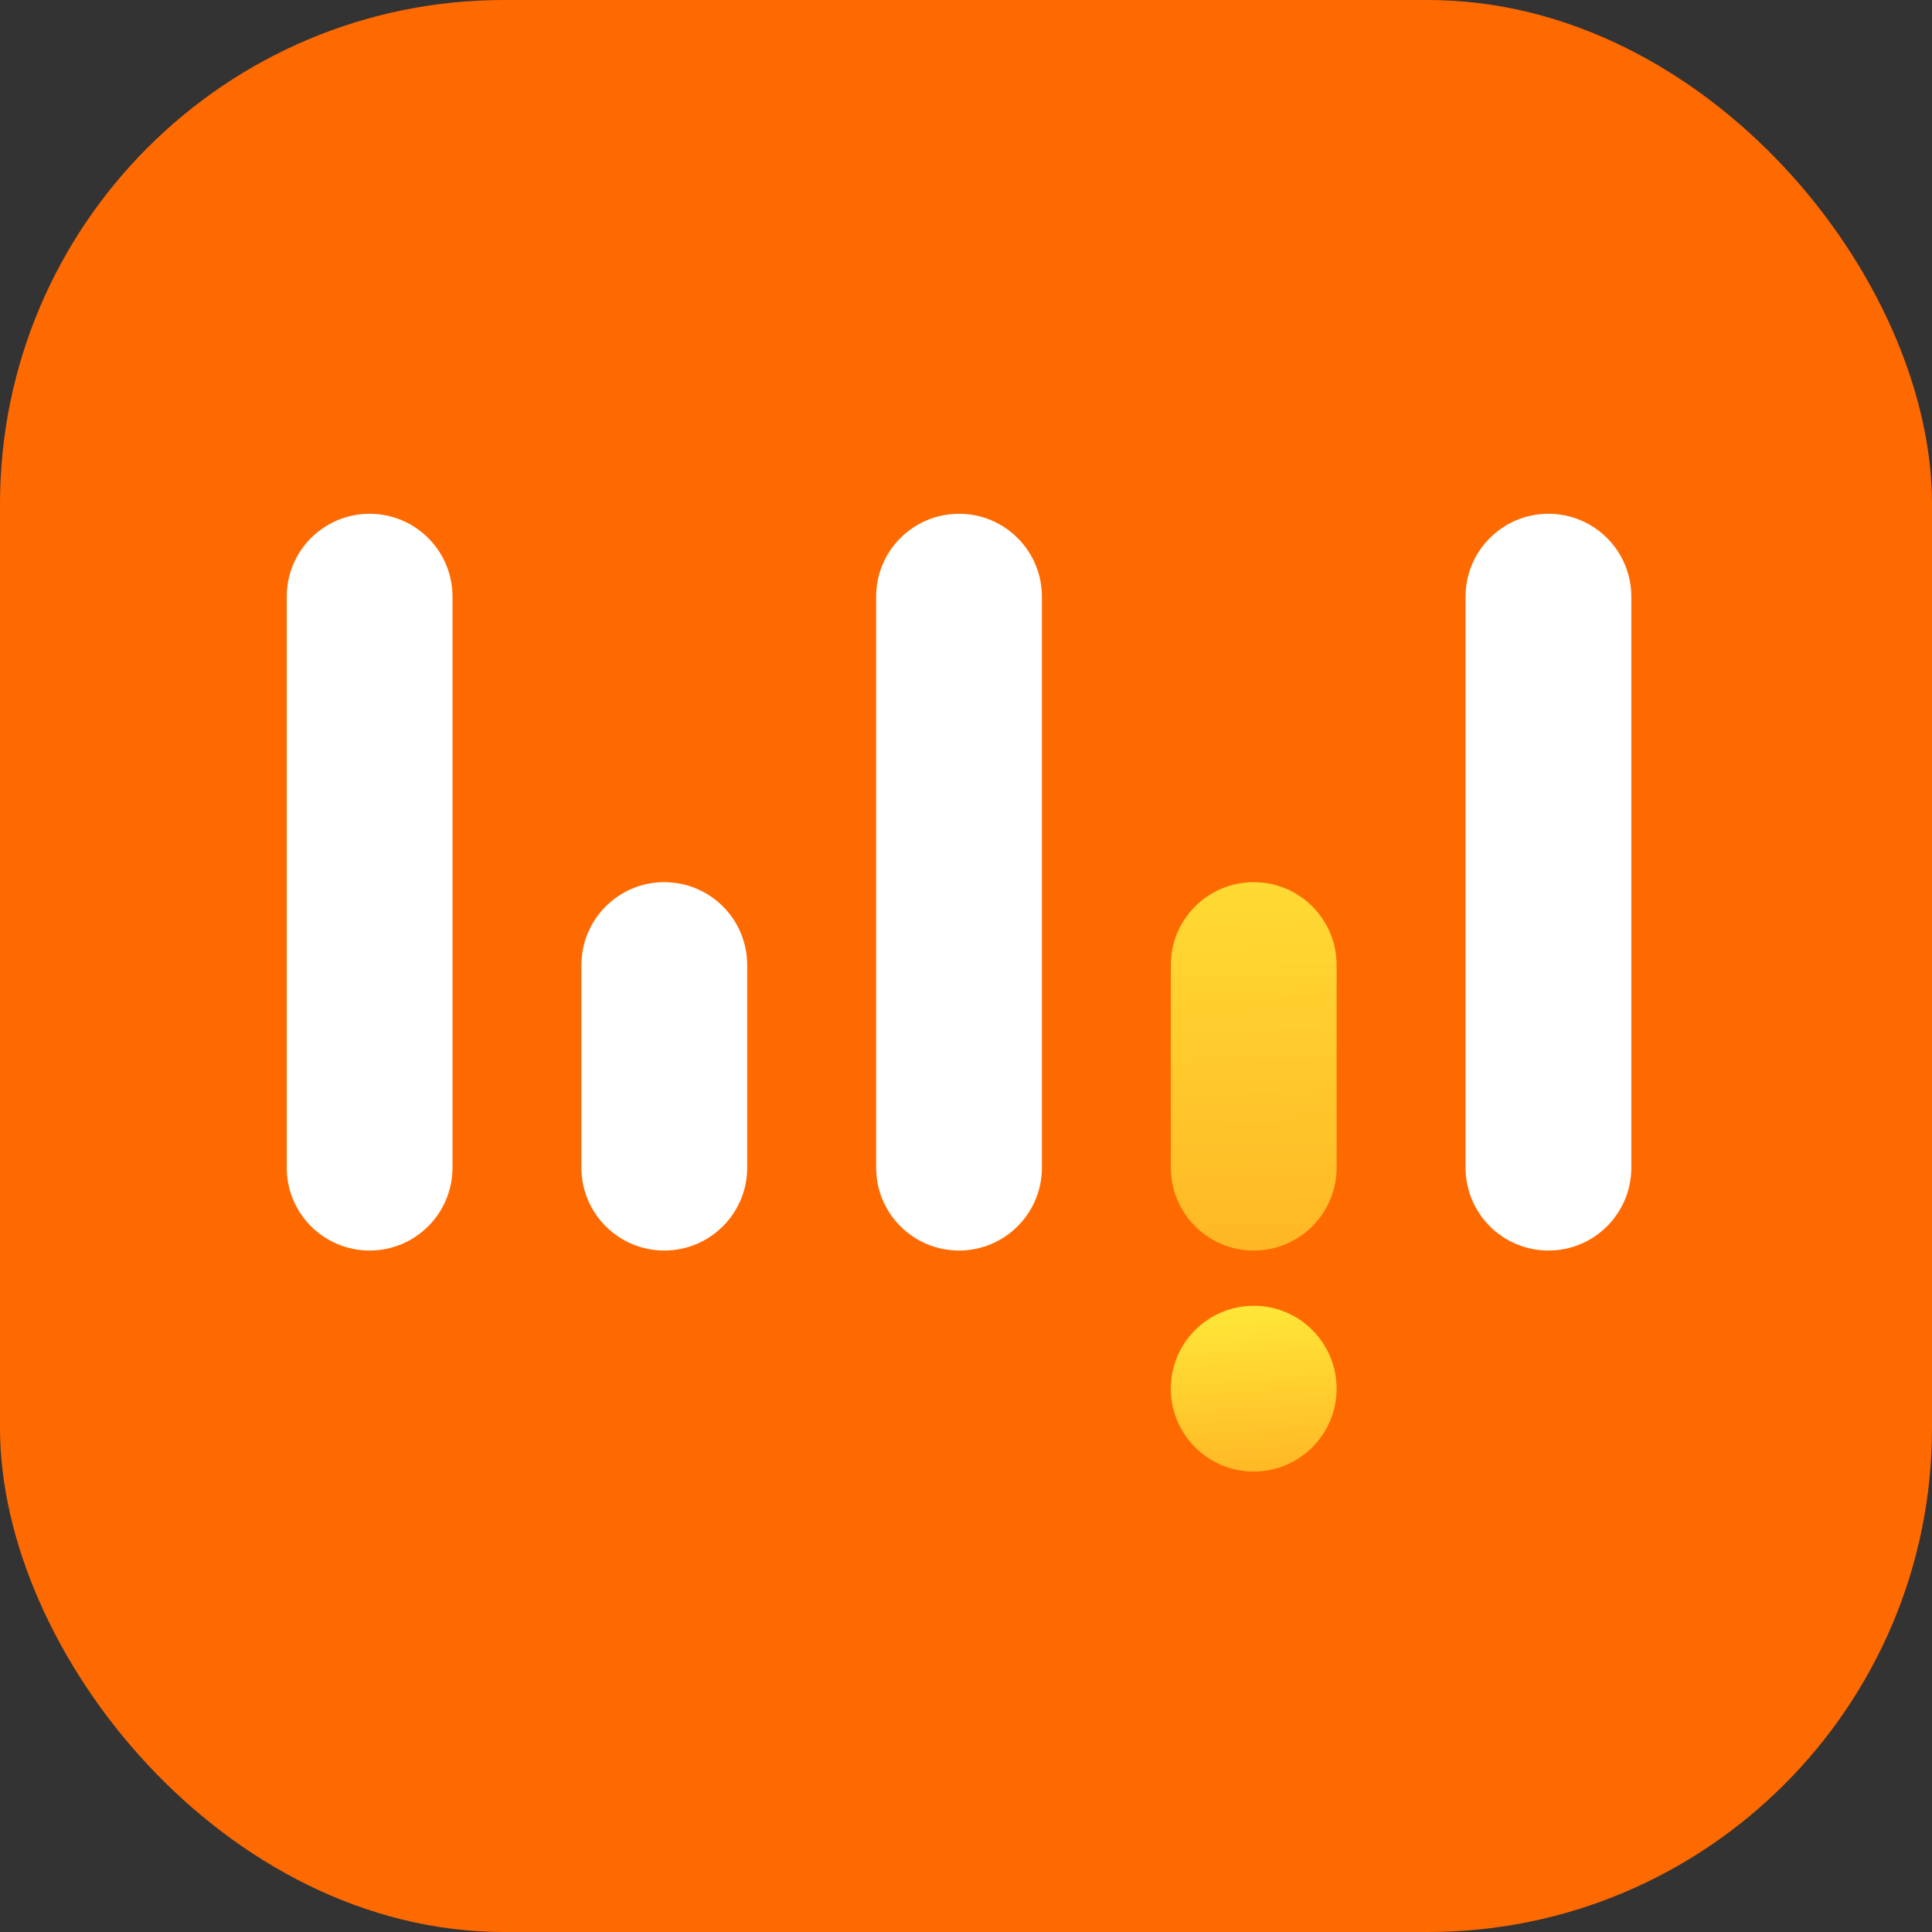 <svg xmlns="http://www.w3.org/2000/svg" xmlns:xlink="http://www.w3.org/1999/xlink" fill="none" version="1.1" width="184" height="184" viewBox="0 0 184 184"><rect x="0" y="0" width="184" height="184" fill="#333333" stroke="none"/><defs><clipPath id="master_svg0_20_05"><rect x="0" y="0" width="184" height="184" rx="48"/></clipPath><linearGradient x1="0.81" y1="0" x2="1" y2="2.849" id="master_svg1_0_139"><stop offset="0%" stop-color="#FFE638" stop-opacity="1"/><stop offset="100%" stop-color="#FF6100" stop-opacity="1"/></linearGradient><linearGradient x1="1" y1="-0.335" x2="1.044" y2="3.462" id="master_svg2_0_142"><stop offset="0%" stop-color="#FFE638" stop-opacity="1"/><stop offset="100%" stop-color="#FF6100" stop-opacity="1"/></linearGradient></defs><g clip-path="url(#master_svg0_20_05)"><rect x="0" y="0" width="184" height="184" rx="48" fill="#FF6A00" fill-opacity="1"/><g><g><g><path d="M27.307 56.825C27.307 52.465 30.841 48.931 35.201 48.931L35.201 48.931C39.56 48.931 43.095 52.465 43.095 56.825L43.095 111.205C43.095 115.565 39.56 119.099 35.201 119.099L35.201 119.099C30.841 119.099 27.307 115.565 27.307 111.205Z" fill="#FFFFFF" fill-opacity="1"/></g><g><path d="M83.442 56.825C83.442 52.465 86.976 48.931 91.336 48.931L91.336 48.931C95.695 48.931 99.229 52.465 99.229 56.825L99.229 111.205C99.229 115.565 95.695 119.099 91.336 119.099L91.336 119.099C86.976 119.099 83.442 115.565 83.442 111.205Z" fill="#FFFFFF" fill-opacity="1"/></g><g><path d="M111.508 132.255C111.508 127.896 115.042 124.361 119.402 124.361L119.402 124.361C123.762 124.361 127.296 127.896 127.296 132.255L127.296 132.255C127.296 136.615 123.762 140.149 119.402 140.149L119.402 140.149C115.042 140.149 111.508 136.615 111.508 132.255Z" fill="url(#master_svg1_0_139)" fill-opacity="1"/></g><g><path d="M111.508 91.909C111.508 87.549 115.042 84.015 119.402 84.015L119.402 84.015C123.762 84.015 127.296 87.549 127.296 91.909L127.296 111.205C127.296 115.565 123.762 119.099 119.402 119.099L119.402 119.099C115.042 119.099 111.508 115.565 111.508 111.205Z" fill="url(#master_svg2_0_142)" fill-opacity="1"/></g><g><path d="M139.576 56.825C139.576 52.465 143.11 48.931 147.47 48.931L147.47 48.931C151.83 48.931 155.364 52.465 155.364 56.825L155.364 111.205C155.364 115.565 151.83 119.099 147.47 119.099L147.47 119.099C143.11 119.099 139.576 115.565 139.576 111.205Z" fill="#FFFFFF" fill-opacity="1"/></g><g><path d="M55.373 91.909C55.373 87.549 58.908 84.015 63.267 84.015L63.267 84.015C67.627 84.015 71.161 87.549 71.161 91.909L71.161 111.205C71.161 115.565 67.627 119.099 63.267 119.099L63.267 119.099C58.908 119.099 55.373 115.565 55.373 111.205Z" fill="#FFFFFF" fill-opacity="1"/></g></g></g></g></svg>
